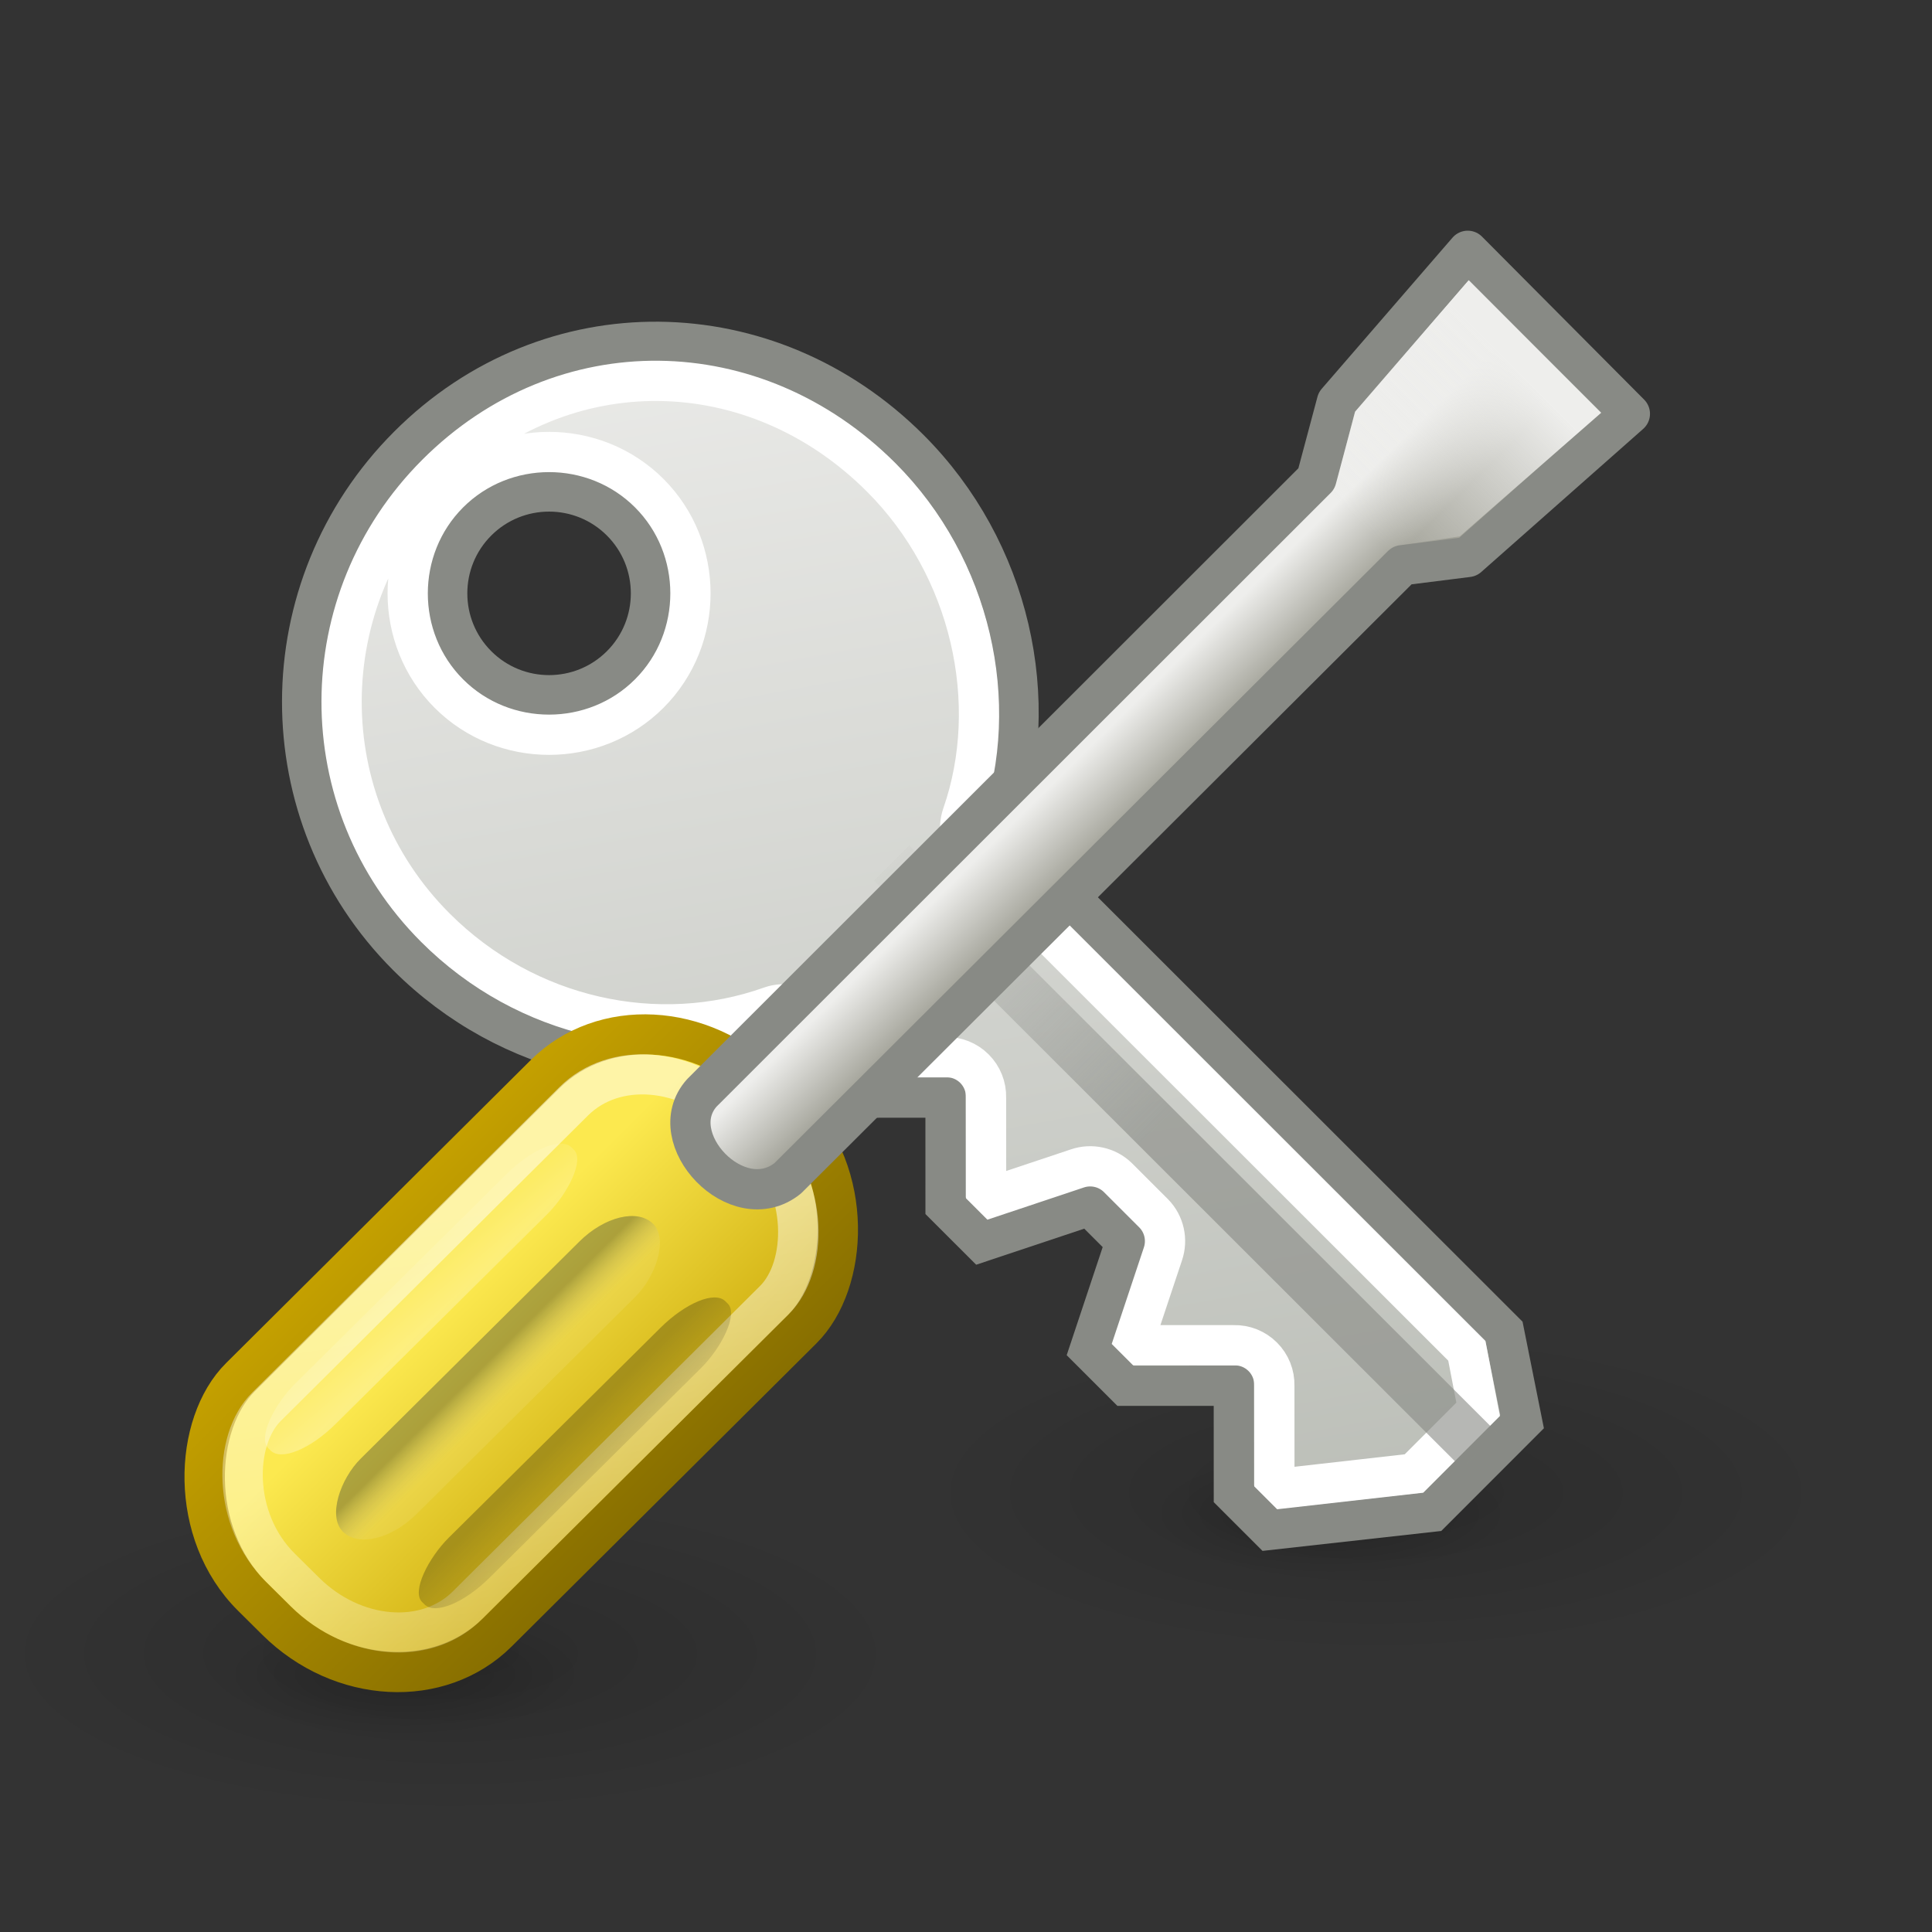 <svg xmlns="http://www.w3.org/2000/svg" xmlns:svg="http://www.w3.org/2000/svg" xmlns:xlink="http://www.w3.org/1999/xlink" id="svg8044" width="48" height="48"><rect width="100%" height="100%" fill="#333333" stroke="none"/><defs id="defs8046"><linearGradient id="linearGradient6424"><stop id="stop6426" offset="0" stop-color="#EEEEEC" stop-opacity="1"/><stop id="stop6428" offset="1" stop-color="#EEEEEC" stop-opacity="0"/></linearGradient><linearGradient id="linearGradient7059" x1="54.5" x2="54.5" y1="1.734" y2="7.193" gradientUnits="userSpaceOnUse" xlink:href="#linearGradient6424"/><linearGradient id="linearGradient5402"><stop id="stop5404" offset="0" stop-color="#000" stop-opacity="1"/><stop id="stop5406" offset="1" stop-color="#000" stop-opacity="0"/></linearGradient><linearGradient id="linearGradient7057" x1="57.349" x2="59.35" y1="37.497" y2="37.506" gradientUnits="userSpaceOnUse" xlink:href="#linearGradient5402"/><linearGradient id="linearGradient5220"><stop id="stop5222" offset="0" stop-color="#0C1D35" stop-opacity="1"/><stop id="stop5224" offset="1" stop-color="#fff" stop-opacity=".294"/></linearGradient><linearGradient id="linearGradient7055" x1="-8.938" x2="-7" y1="40.375" y2="40.375" gradientTransform="matrix(0.489,0,0,0.679,59.056,10.473)" gradientUnits="userSpaceOnUse" xlink:href="#linearGradient5220"/><linearGradient id="linearGradient2808"><stop id="stop2810" offset="0" stop-color="#fff" stop-opacity="1"/><stop id="stop2812" offset="1" stop-color="#fff" stop-opacity=".294"/></linearGradient><linearGradient id="linearGradient7053" x1="-6.979" x2="-9.904" y1="37.127" y2="36.848" gradientTransform="matrix(0.582,0,0,0.679,57.544,10.506)" gradientUnits="userSpaceOnUse" xlink:href="#linearGradient2808"/><linearGradient id="linearGradient5440"><stop id="stop5442" offset="0" stop-color="#EEEEEC" stop-opacity="1"/><stop id="stop5444" offset="1" stop-color="#A2A298" stop-opacity="1"/></linearGradient><linearGradient id="linearGradient7051" x1="24.518" x2="25.911" y1="22.429" y2="23.831" gradientTransform="matrix(0.712,-0.712,0.707,0.707,20.98,22.298)" gradientUnits="userSpaceOnUse" xlink:href="#linearGradient5440"/><linearGradient id="linearGradient5443"><stop id="stop5445" offset="0" stop-color="#FFF" stop-opacity="1"/><stop id="stop5447" offset="1" stop-color="#FFF" stop-opacity="0"/></linearGradient><linearGradient id="linearGradient7049" x1="53.589" x2="69.976" y1="32.857" y2="44.96" gradientUnits="userSpaceOnUse" xlink:href="#linearGradient5443"/><linearGradient id="linearGradient8013"><stop id="stop8015" offset="0" stop-color="#c4a000" stop-opacity="1"/><stop id="stop8017" offset="1" stop-color="#886f00" stop-opacity="1"/></linearGradient><linearGradient id="linearGradient8019" x1="50.088" x2="60.085" y1="36.725" y2="36.725" gradientUnits="userSpaceOnUse" xlink:href="#linearGradient8013"/><linearGradient id="linearGradient5210"><stop id="stop5212" offset="0" stop-color="#fce94f" stop-opacity="1"/><stop id="stop5214" offset="1" stop-color="#c4a000" stop-opacity="1"/></linearGradient><linearGradient id="linearGradient7047" x1="-10.695" x2="-1.049" y1="41.106" y2="41.138" gradientTransform="matrix(0.821,0,0,1.009,61.676,-5.254)" gradientUnits="userSpaceOnUse" xlink:href="#linearGradient5210"/><radialGradient id="radialGradient6837" cx="21.96" cy="34.498" r="12.728" fx="21.96" fy="34.498" gradientTransform="matrix(0.983,0,0,0.509,0.374,16.841)" gradientUnits="userSpaceOnUse" xlink:href="#linearGradient6221"/><radialGradient id="radialGradient6839" cx="21.96" cy="34.498" r="12.728" fx="21.96" fy="34.498" gradientTransform="matrix(0.983,0,0,0.509,0.374,16.841)" gradientUnits="userSpaceOnUse" xlink:href="#linearGradient6221"/><linearGradient id="linearGradient4542"><stop id="stop4544" offset="0" stop-color="#888A85" stop-opacity="1"/><stop id="stop4546" offset="1" stop-color="#888A85" stop-opacity="0"/></linearGradient><linearGradient id="linearGradient2569" x1="33.12" x2="22.328" y1="20.5" y2="20.5" gradientTransform="matrix(0.727,0,0,1,12.273,-34.844)" gradientUnits="userSpaceOnUse" xlink:href="#linearGradient4542"/><linearGradient id="linearGradient6826"><stop id="stop6828" offset="0" stop-color="#BABDB6" stop-opacity="1"/><stop id="stop6830" offset="1" stop-color="#EEEEEC" stop-opacity="1"/></linearGradient><linearGradient id="linearGradient2563" x1="37.436" x2="3.051" y1="49.136" y2="25.205" gradientTransform="matrix(0,0.674,-0.676,0,37.102,14.816)" gradientUnits="userSpaceOnUse" xlink:href="#linearGradient6826"/><linearGradient id="linearGradient7582"><stop id="stop7584" offset="0" stop-color="#FFF" stop-opacity="1"/><stop id="stop7586" offset="1" stop-color="#FFF" stop-opacity="0"/></linearGradient><radialGradient id="radialGradient2581" cx="11.156" cy="2.063" r=".906" fx="11.156" fy="2.063" gradientTransform="matrix(1,0,0,0.621,0,0.782)" gradientUnits="userSpaceOnUse" xlink:href="#linearGradient7582"/><radialGradient id="radialGradient5684" cx="21.96" cy="34.498" r="12.728" fx="21.96" fy="34.498" gradientTransform="matrix(0.983,0,0,0.509,0.374,16.841)" gradientUnits="userSpaceOnUse" xlink:href="#linearGradient6221"/><linearGradient id="linearGradient6221"><stop id="stop6223" offset="0" stop-color="#000" stop-opacity="1"/><stop id="stop6225" offset="1" stop-color="#000" stop-opacity="0"/></linearGradient><radialGradient id="radialGradient5682" cx="21.96" cy="34.498" r="12.728" fx="21.96" fy="34.498" gradientTransform="matrix(0.983,0,0,0.509,0.374,16.841)" gradientUnits="userSpaceOnUse" xlink:href="#linearGradient6221"/></defs><g id="layer1"><path id="path5678" fill="url(#radialGradient5682)" fill-opacity="1" stroke="none" stroke-dasharray="none" stroke-linecap="round" stroke-linejoin="round" stroke-miterlimit="4" stroke-opacity="1" stroke-width="1" d="M 34.471,34.3 A 12.728,6.364 0 1 1 9.016,34.3 A 12.728,6.364 0 1 1 34.471,34.3 z" display="inline" opacity=".15" transform="matrix(0.904,0,0,0.624,14.33,15.618)"/><path id="path5680" fill="url(#radialGradient5684)" fill-opacity="1" stroke="none" stroke-dasharray="none" stroke-linecap="round" stroke-linejoin="round" stroke-miterlimit="4" stroke-opacity="1" stroke-width="1" d="M 34.471,34.3 A 12.728,6.364 0 1 1 9.016,34.3 A 12.728,6.364 0 1 1 34.471,34.3 z" display="inline" opacity=".2" transform="matrix(0.354,0,0,0.236,25.288,29.471)"/><g id="g14966" display="inline" transform="translate(-296,-49)"><g id="g8108" transform="matrix(0.966,-0.259,0.259,0.966,294.075,54.205)"><path id="path14669" fill="url(#radialGradient2581)" fill-opacity="1" fill-rule="evenodd" stroke="none" stroke-dasharray="none" stroke-dashoffset=".677" stroke-linecap="round" stroke-linejoin="miter" stroke-miterlimit="4" stroke-opacity="1" stroke-width="1" d="M 12.062,2.062 A 0.906,0.562 0 1 1 10.25,2.062 A 0.906,0.562 0 1 1 12.062,2.062 z" display="inline" overflow="visible" transform="matrix(0,-1.103,1.778,0,6.67,35.658)" visibility="visible" style="marker:none"/><g id="g14674" transform="matrix(1.096,-0.633,0.633,1.096,-15.037,-0.78)"><path id="path14676" fill="url(#linearGradient2563)" fill-opacity="1" fill-rule="evenodd" stroke="#888a85" stroke-dasharray="none" stroke-linecap="round" stroke-linejoin="miter" stroke-miterlimit="4" stroke-opacity="1" stroke-width=".79" d="M 13.438,16.5 C 9.519,16.5 6.344,19.658 6.344,23.562 C 6.344,26.381 7.948,28.863 10.344,30 L 10.344,31.5 L 11.844,33 L 10.344,34.5 L 10.344,35.5 L 12.344,36.5 L 12.344,37.5 L 10.344,38.5 L 10.344,39.5 L 11.844,41 L 10.344,42.5 L 10.344,43.5 L 12.844,45.5 L 15.344,45.5 L 16.344,44 L 16.344,30 C 18.716,28.855 20.344,26.301 20.344,23.5 C 20.344,19.595 17.356,16.5 13.438,16.5 z M 13.344,18.5 C 14.448,18.5 15.344,19.396 15.344,20.5 C 15.344,21.604 14.448,22.5 13.344,22.5 C 12.24,22.5 11.344,21.604 11.344,20.5 C 11.344,19.396 12.24,18.5 13.344,18.5 z"/><path id="path14679" fill="none" fill-opacity="1" fill-rule="evenodd" stroke="#fff" stroke-dasharray="none" stroke-linecap="round" stroke-linejoin="miter" stroke-miterlimit="4" stroke-opacity="1" stroke-width=".79" d="M 13.438,17.281 C 9.936,17.281 7.125,20.079 7.125,23.562 C 7.125,26.086 8.566,28.306 10.688,29.312 C 10.951,29.441 11.121,29.707 11.125,30 L 11.125,31.156 L 12.406,32.438 C 12.56,32.584 12.647,32.787 12.647,33 C 12.647,33.213 12.56,33.416 12.406,33.562 L 11.125,34.844 L 11.125,35.031 L 12.688,35.812 C 12.951,35.941 13.121,36.207 13.125,36.5 L 13.125,37.5 C 13.121,37.793 12.951,38.059 12.688,38.188 L 11.125,38.969 L 11.125,39.156 L 12.406,40.438 C 12.56,40.584 12.647,40.787 12.647,41 C 12.647,41.213 12.56,41.416 12.406,41.562 L 11.125,42.844 L 11.125,43.125 L 13.125,44.719 L 14.906,44.719 L 15.562,43.75 L 15.562,30 C 15.567,29.707 15.736,29.441 16,29.312 C 18.091,28.303 19.562,26.001 19.562,23.5 C 19.562,19.991 16.947,17.281 13.438,17.281 z M 13.344,17.719 C 14.868,17.719 16.125,18.976 16.125,20.5 C 16.125,22.024 14.868,23.281 13.344,23.281 C 11.82,23.281 10.562,22.024 10.562,20.5 C 10.562,18.976 11.82,17.719 13.344,17.719 z" opacity="1" xlink:href="#path1884"/><rect id="rect14682" width="16.312" height=".981" x="29" y="-14.844" fill="url(#linearGradient2569)" fill-opacity="1" fill-rule="evenodd" stroke="none" stroke-dasharray="none" stroke-linecap="round" stroke-linejoin="miter" stroke-miterlimit="4" stroke-opacity="1" stroke-width="1" opacity=".615" transform="matrix(0,1,-1,0,0,0)"/></g></g><g id="g14917" transform="translate(295.476,48.056)"><path id="path5331" fill="url(#radialGradient6839)" fill-opacity="1" stroke="none" stroke-dasharray="none" stroke-linecap="round" stroke-linejoin="round" stroke-miterlimit="4" stroke-opacity="1" stroke-width="1" d="M 34.471,34.3 A 12.728,6.364 0 1 1 9.016,34.3 A 12.728,6.364 0 1 1 34.471,34.3 z" opacity=".15" transform="matrix(0.904,0,0,0.624,-8.146,20.563)"/><path id="path6769" fill="url(#radialGradient6837)" fill-opacity="1" stroke="none" stroke-dasharray="none" stroke-linecap="round" stroke-linejoin="round" stroke-miterlimit="4" stroke-opacity="1" stroke-width="1" d="M 34.471,34.3 A 12.728,6.364 0 1 1 9.016,34.3 A 12.728,6.364 0 1 1 34.471,34.3 z" opacity=".2" transform="matrix(0.354,0,0,0.236,2.813,34.416)"/><g id="g14921" transform="matrix(0.707,0.707,-0.707,0.707,0.404,-30.117)"><rect id="rect5288" width="8.997" height="17.997" x="50.588" y="27.727" fill="url(#linearGradient7047)" fill-opacity="1" stroke="url(#linearGradient8019)" stroke-dasharray="none" stroke-linecap="round" stroke-linejoin="round" stroke-miterlimit="4" stroke-opacity="1" stroke-width="1" rx="4.074" ry="3.659" transform="matrix(1,-4.08577e-3,-2.7049e-3,1,0,0)"/><rect id="rect5292" width="7.018" height="15.96" x="51.574" y="28.816" fill="none" fill-opacity="1" stroke="url(#linearGradient7049)" stroke-dasharray="none" stroke-linecap="round" stroke-linejoin="round" stroke-miterlimit="4" stroke-opacity="1" stroke-width="1" opacity=".5" rx="3.08" ry="2.597" transform="matrix(1,-5.04805e-3,-2.89929e-3,1,0,0)"/><path id="path5286" fill="url(#linearGradient7051)" fill-opacity="1" stroke="#888a85" stroke-dasharray="none" stroke-linecap="round" stroke-linejoin="round" stroke-miterlimit="4" stroke-opacity="1" stroke-width="1" d="M 52.247,0.5 L 52.605,5.455 L 53.593,7.163 L 53.586,28.755 C 53.674,30.258 56.419,30.336 56.596,28.745 L 56.621,7.175 L 57.629,5.877 L 57.96,0.515 C 57.96,0.515 52.247,0.5 52.247,0.5 z"/><rect id="rect14926" width="1.42" height="10.613" x="51.726" y="32.226" fill="url(#linearGradient7053)" fill-opacity="1" stroke="none" stroke-dasharray="none" stroke-linecap="round" stroke-linejoin="round" stroke-miterlimit="4" stroke-opacity="1" stroke-width="1" opacity=".3" rx=".666" ry="1.604" transform="matrix(1,-4.29945e-3,-4.29945e-3,1,0,0)"/><rect id="rect14928" width="1.955" height="10.86" x="54.168" y="32.192" fill="url(#linearGradient7055)" fill-opacity="1" stroke="none" stroke-dasharray="none" stroke-linecap="round" stroke-linejoin="round" stroke-miterlimit="4" stroke-opacity="1" stroke-width="1" opacity=".3" rx="1.347" ry="1.604" transform="matrix(1,-5.11738e-3,-3.61225e-3,1,0,0)"/><rect id="rect14930" width="1.42" height="10.613" x="57.132" y="32.249" fill="url(#linearGradient7057)" fill-opacity="1" stroke="none" stroke-dasharray="none" stroke-linecap="round" stroke-linejoin="round" stroke-miterlimit="4" stroke-opacity="1" stroke-width="1" opacity=".25" rx=".666" ry="1.604" transform="matrix(1,-4.29946e-3,-4.29946e-3,1,0,0)"/><path id="path14932" fill="url(#linearGradient7059)" fill-opacity="1" stroke="none" stroke-linecap="round" stroke-linejoin="round" stroke-miterlimit="4" stroke-opacity="1" stroke-width="1" d="M 52.781,1 L 53.094,5.312 L 54.031,6.906 C 54.074,6.983 54.095,7.069 54.094,7.156 L 56.125,7.188 C 56.12,7.076 56.153,6.966 56.219,6.875 L 57.125,5.656 L 57.438,1 C 56.653,1 53.566,1 52.781,1 z"/></g></g></g></g></svg>